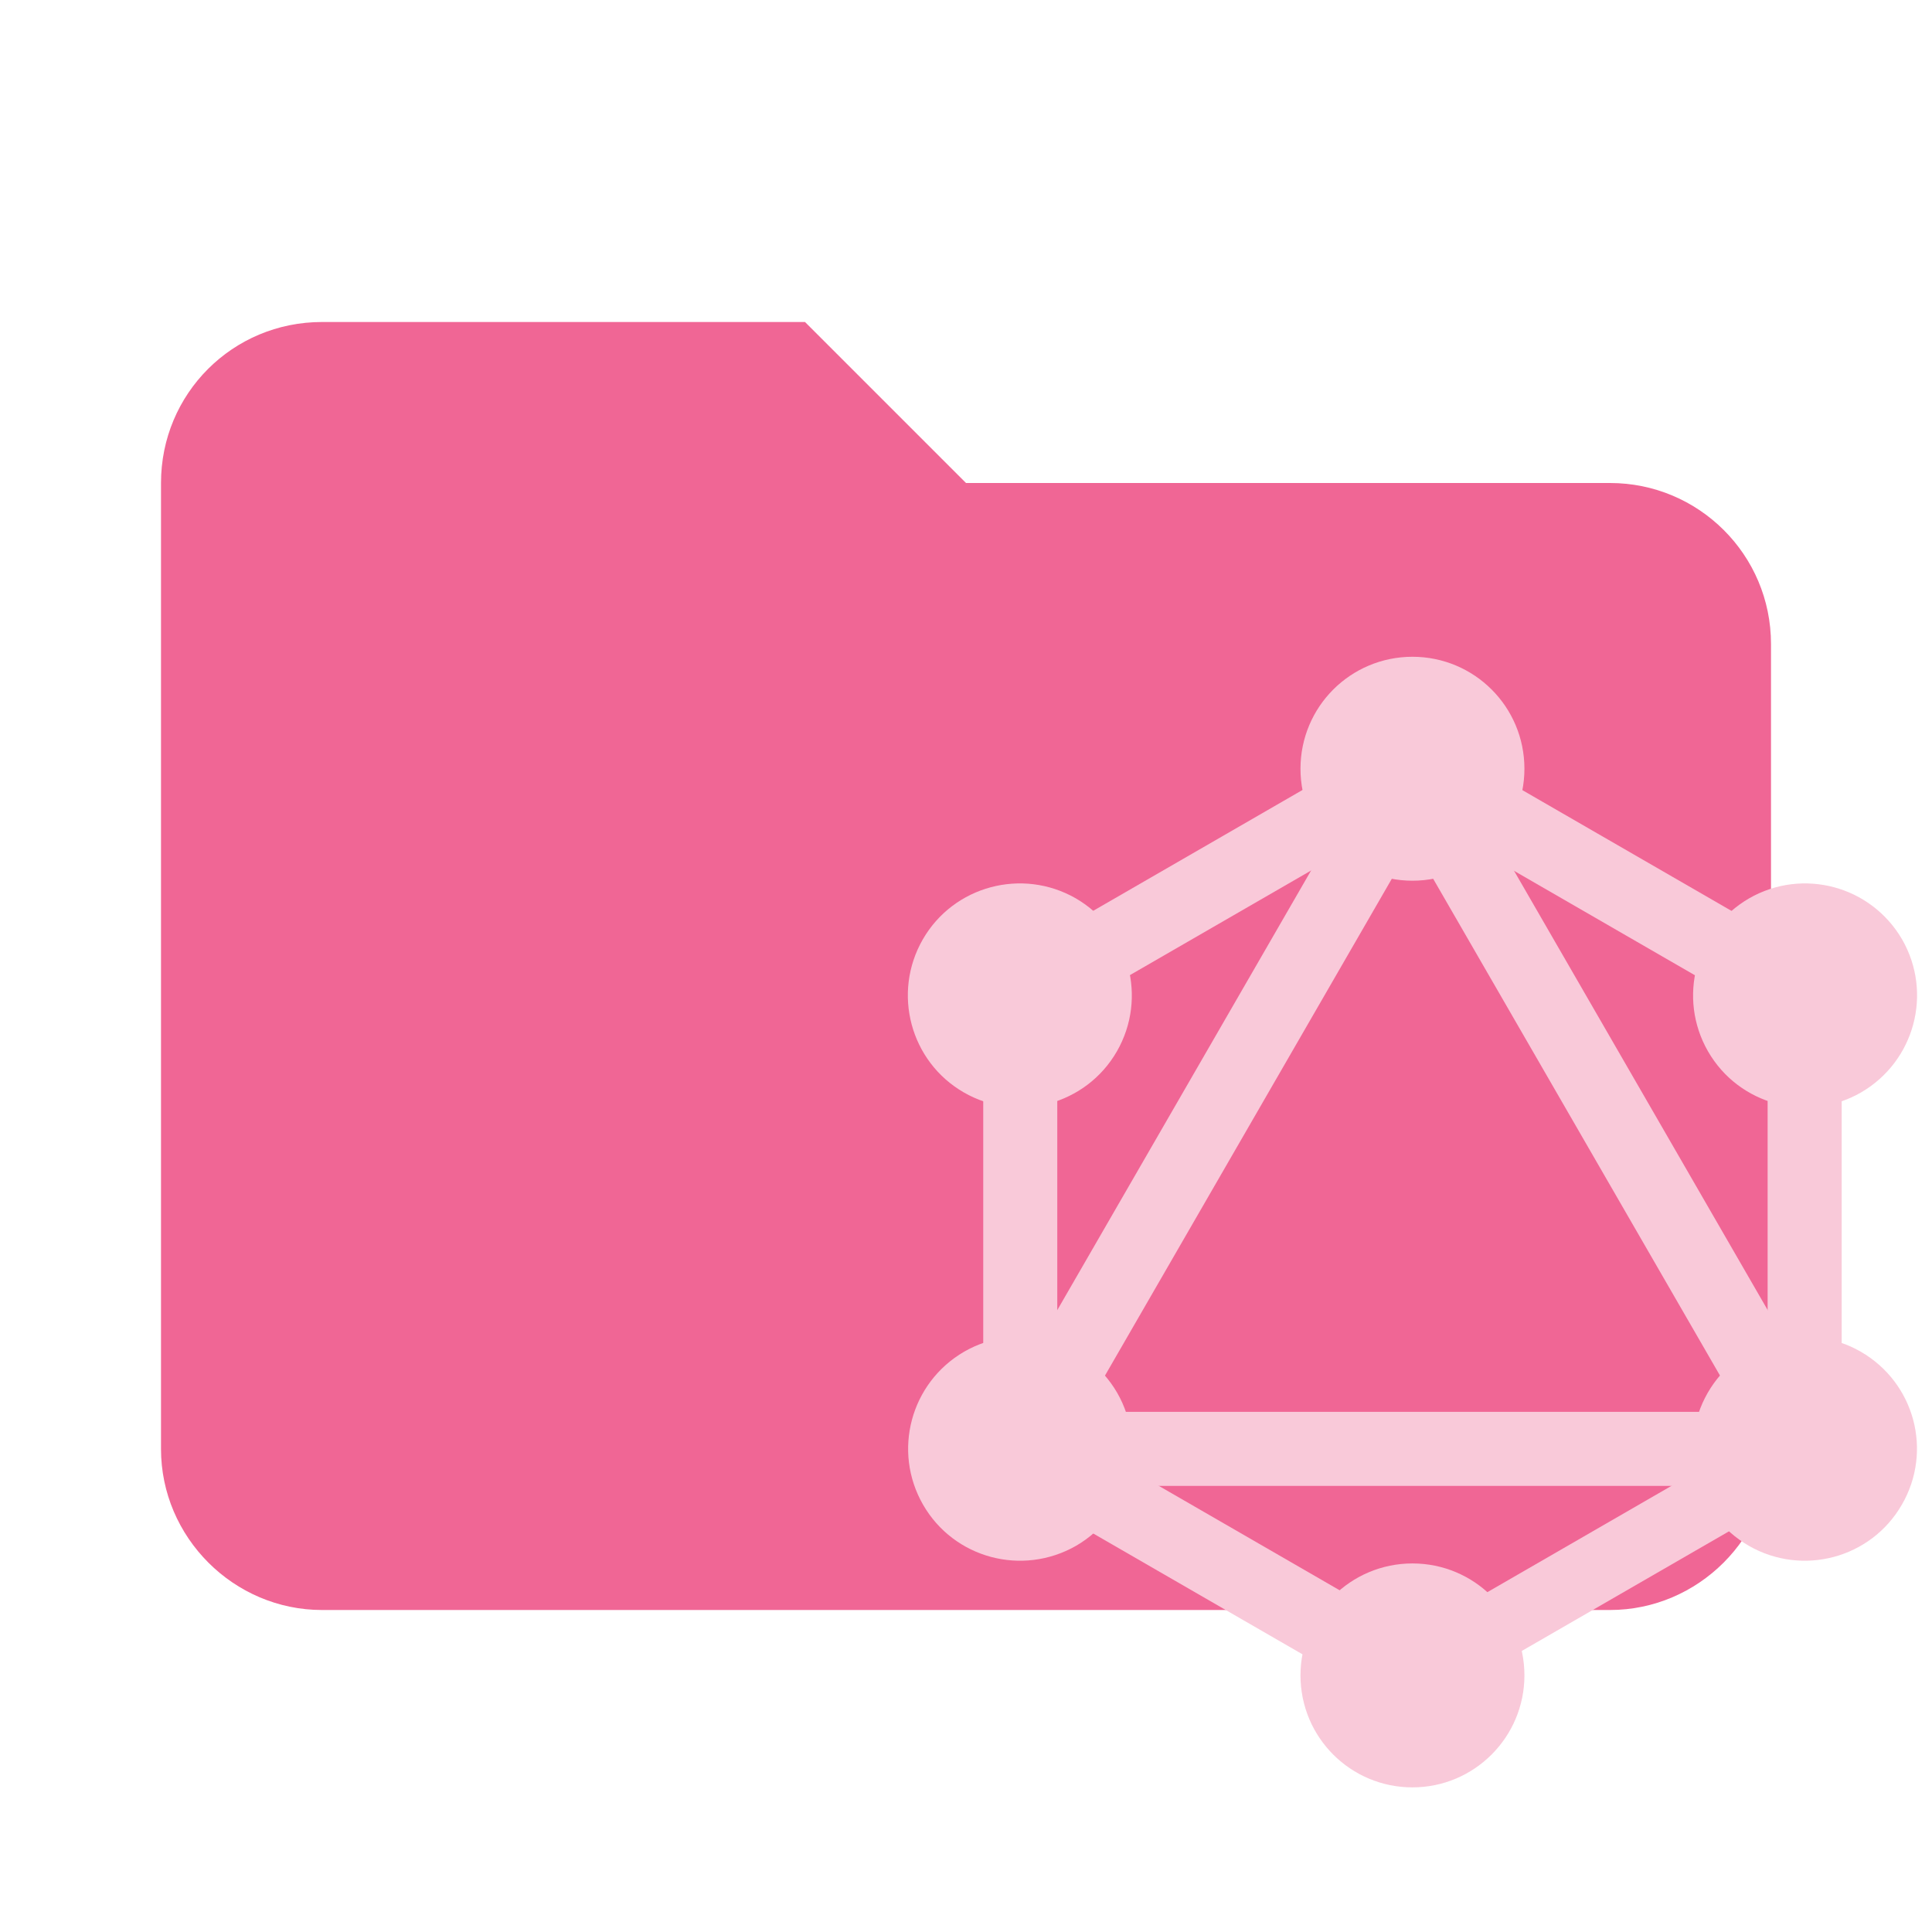 <svg filter="url(#saturation)" opacity="0.8" clip-rule="evenodd" fill-rule="evenodd" stroke-linejoin="round" stroke-miterlimit="1.414" version="1.1" viewBox="0 0 24 24" xml:space="preserve" xmlns="http://www.w3.org/2000/svg"><path d="m10 4h-6c-1.11 0-2 .89-2 2v12c0 1.097.903 2 2 2h16c1.097 0 2-.903 2-2v-10c0-1.11-.9-2-2-2h-8l-2-2z" fill="#ec407a" fill-rule="nonzero"/><g transform="matrix(.035 0 0 .035 10.546 8.181)" stroke-miterlimit="1.414" style="fill:#f8bbd0;stroke-miterlimit:1.414;stroke-width:9.681;stroke:#f8bbd0"><g stroke-miterlimit="1.414" style="fill:#f8bbd0;stroke-miterlimit:1.414;stroke-width:9.681;stroke:#f8bbd0"><rect transform="matrix(-.866 -.5 .5 -.866 163.32 363.31)" x="122" y="-.4" width="16.6" height="320.3" stroke-miterlimit="1.414" style="fill:#f8bbd0;stroke-miterlimit:1.414;stroke-width:9.681;stroke:#f8bbd0"/></g><g stroke-miterlimit="1.414" style="fill:#f8bbd0;stroke-miterlimit:1.414;stroke-width:9.681;stroke:#f8bbd0"><rect x="39.8" y="272.2" width="320.3" height="16.6" stroke-miterlimit="1.414" style="fill:#f8bbd0;stroke-miterlimit:1.414;stroke-width:9.681;stroke:#f8bbd0"/></g><g stroke-miterlimit="1.414" style="fill:#f8bbd0;stroke-miterlimit:1.414;stroke-width:9.681;stroke:#f8bbd0"><rect transform="matrix(-.866 -.5 .5 -.866 83.069 663.34)" x="37.9" y="312.2" width="185" height="16.6" stroke-miterlimit="1.414" style="fill:#f8bbd0;stroke-miterlimit:1.414;stroke-width:9.681;stroke:#f8bbd0"/></g><g stroke-miterlimit="1.414" style="fill:#f8bbd0;stroke-miterlimit:1.414;stroke-width:9.681;stroke:#f8bbd0"><rect transform="matrix(-.866 -.5 .5 -.866 463.34 283.07)" x="177.1" y="71.1" width="185" height="16.6" stroke-miterlimit="1.414" style="fill:#f8bbd0;stroke-miterlimit:1.414;stroke-width:9.681;stroke:#f8bbd0"/></g><g stroke-miterlimit="1.414" style="fill:#f8bbd0;stroke-miterlimit:1.414;stroke-width:9.681;stroke:#f8bbd0"><rect transform="matrix(-.5 -.866 .866 -.5 126.79 232.12)" x="122.1" y="-13" width="16.6" height="185" stroke-miterlimit="1.414" style="fill:#f8bbd0;stroke-miterlimit:1.414;stroke-width:9.681;stroke:#f8bbd0"/></g><g stroke-miterlimit="1.414" style="fill:#f8bbd0;stroke-miterlimit:1.414;stroke-width:9.681;stroke:#f8bbd0"><rect transform="matrix(-.5 -.866 .866 -.5 266.08 473.38)" x="109.6" y="151.6" width="320.3" height="16.6" stroke-miterlimit="1.414" style="fill:#f8bbd0;stroke-miterlimit:1.414;stroke-width:9.681;stroke:#f8bbd0"/></g><g stroke-miterlimit="1.414" style="fill:#f8bbd0;stroke-miterlimit:1.414;stroke-width:9.681;stroke:#f8bbd0"><rect x="52.5" y="107.5" width="16.6" height="185" stroke-miterlimit="1.414" style="fill:#f8bbd0;stroke-miterlimit:1.414;stroke-width:9.681;stroke:#f8bbd0"/></g><g stroke-miterlimit="1.414" style="fill:#f8bbd0;stroke-miterlimit:1.414;stroke-width:9.681;stroke:#f8bbd0"><rect x="330.9" y="107.5" width="16.6" height="185" stroke-miterlimit="1.414" style="fill:#f8bbd0;stroke-miterlimit:1.414;stroke-width:9.681;stroke:#f8bbd0"/></g><g stroke-miterlimit="1.414" style="fill:#f8bbd0;stroke-miterlimit:1.414;stroke-width:9.681;stroke:#f8bbd0"><rect transform="matrix(-.5 -.866 .866 -.5 126.8 714.29)" x="262.4" y="240.1" width="14.5" height="160.9" stroke-miterlimit="1.414" style="fill:#f8bbd0;stroke-miterlimit:1.414;stroke-width:9.681;stroke:#f8bbd0"/></g><path d="m369.5 297.9c-9.6 16.7-31 22.4-47.7 12.8s-22.4-31-12.8-47.7 31-22.4 47.7-12.8c16.8 9.7 22.5 31 12.8 47.7"/><path d="m90.9 137c-9.6 16.7-31 22.4-47.7 12.8s-22.4-31-12.8-47.7 31-22.4 47.7-12.8c16.7 9.7 22.4 31 12.8 47.7"/><path d="m30.5 297.9c-9.6-16.7-3.9-38 12.8-47.7 16.7-9.6 38-3.9 47.7 12.8 9.6 16.7 3.9 38-12.8 47.7-16.8 9.6-38.1 3.9-47.7-12.8"/><path d="m309.1 137c-9.6-16.7-3.9-38 12.8-47.7 16.7-9.6 38-3.9 47.7 12.8 9.6 16.7 3.9 38-12.8 47.7-16.7 9.6-38.1 3.9-47.7-12.8"/><path d="m200 395.8c-19.3 0-34.9-15.6-34.9-34.9s15.6-34.9 34.9-34.9 34.9 15.6 34.9 34.9c0 19.2-15.6 34.9-34.9 34.9"/><path d="m200 74c-19.3 0-34.9-15.6-34.9-34.9s15.6-34.9 34.9-34.9 34.9 15.6 34.9 34.9-15.6 34.9-34.9 34.9"/></g><filter id="saturation"><feColorMatrix type="saturate" values="0"/></filter></svg>
